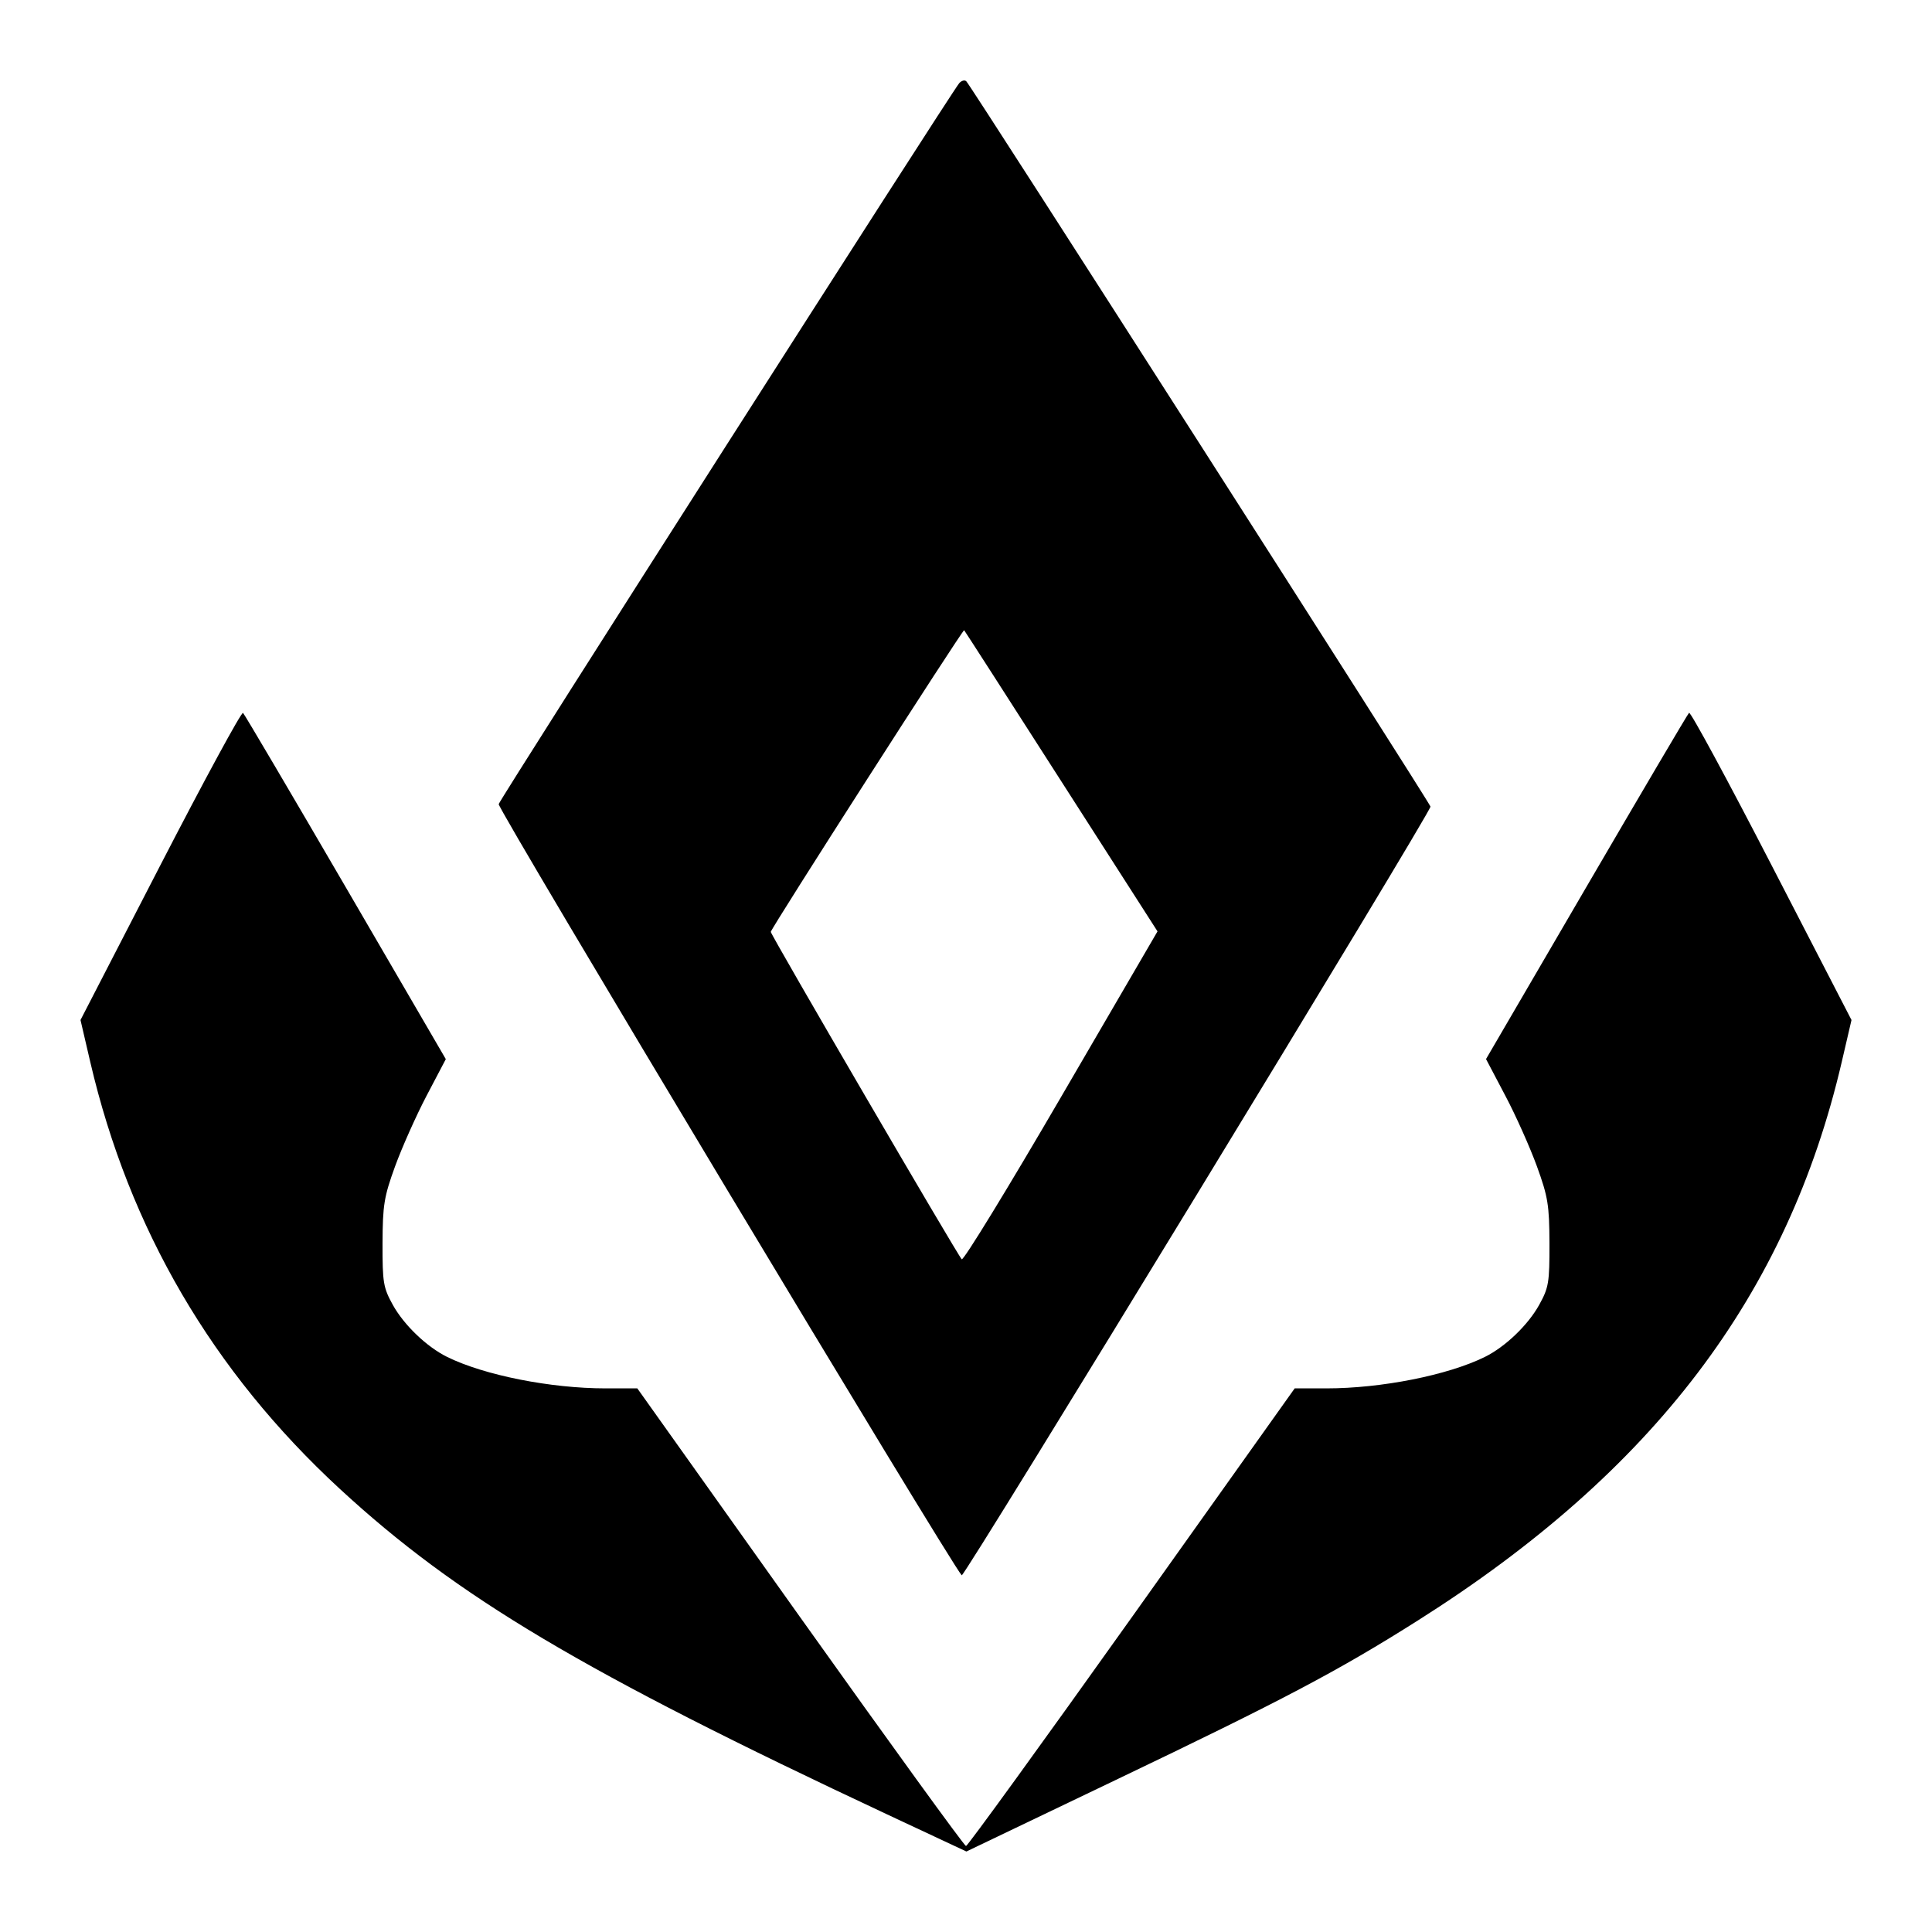 <svg width="24" height="24" viewBox="0 0 24 24" fill="current" xmlns="http://www.w3.org/2000/svg"><path fill-rule="evenodd" clip-rule="evenodd" d="M11.916 1.033C11.81 1.159 6.215 9.918 6.195 9.989C6.179 10.048 11.81 19.427 11.947 19.569C11.976 19.6 17.77 10.099 17.77 10.02C17.77 9.984 12.066 1.071 12.004 1.01C11.984 0.99 11.944 1.001 11.916 1.033ZM13.184 9.706L14.379 11.57L13.182 13.625C12.524 14.755 11.968 15.664 11.947 15.643C11.897 15.595 9.575 11.614 9.575 11.576C9.575 11.537 11.962 7.813 11.977 7.829C11.984 7.836 12.527 8.68 13.184 9.706ZM1.992 10.748L1 12.671L1.121 13.191C1.604 15.265 2.639 17.036 4.223 18.497C5.677 19.838 7.236 20.766 11.02 22.539L12.005 23L13.857 22.113C15.947 21.113 16.622 20.757 17.612 20.131C20.541 18.279 22.205 16.086 22.879 13.191L23 12.671L22.007 10.748C21.461 9.69 21 8.838 20.982 8.855C20.964 8.872 20.39 9.847 19.705 11.021L18.46 13.156L18.699 13.61C18.831 13.859 19.007 14.255 19.092 14.488C19.23 14.868 19.246 14.97 19.248 15.445C19.249 15.933 19.239 15.995 19.12 16.21C18.981 16.461 18.698 16.732 18.444 16.857C17.985 17.083 17.161 17.247 16.478 17.247L16.083 17.247L14.06 20.09C12.947 21.653 12.02 22.932 12 22.932C11.98 22.932 11.053 21.653 9.94 20.09L7.917 17.247L7.522 17.247C6.839 17.247 6.015 17.083 5.556 16.857C5.302 16.732 5.019 16.461 4.88 16.21C4.761 15.995 4.751 15.933 4.752 15.445C4.754 14.97 4.77 14.868 4.908 14.488C4.993 14.255 5.169 13.86 5.3 13.61L5.538 13.157L4.296 11.023C3.612 9.849 3.038 8.874 3.019 8.856C3 8.839 2.538 9.69 1.992 10.748Z" fill="current"/></svg>